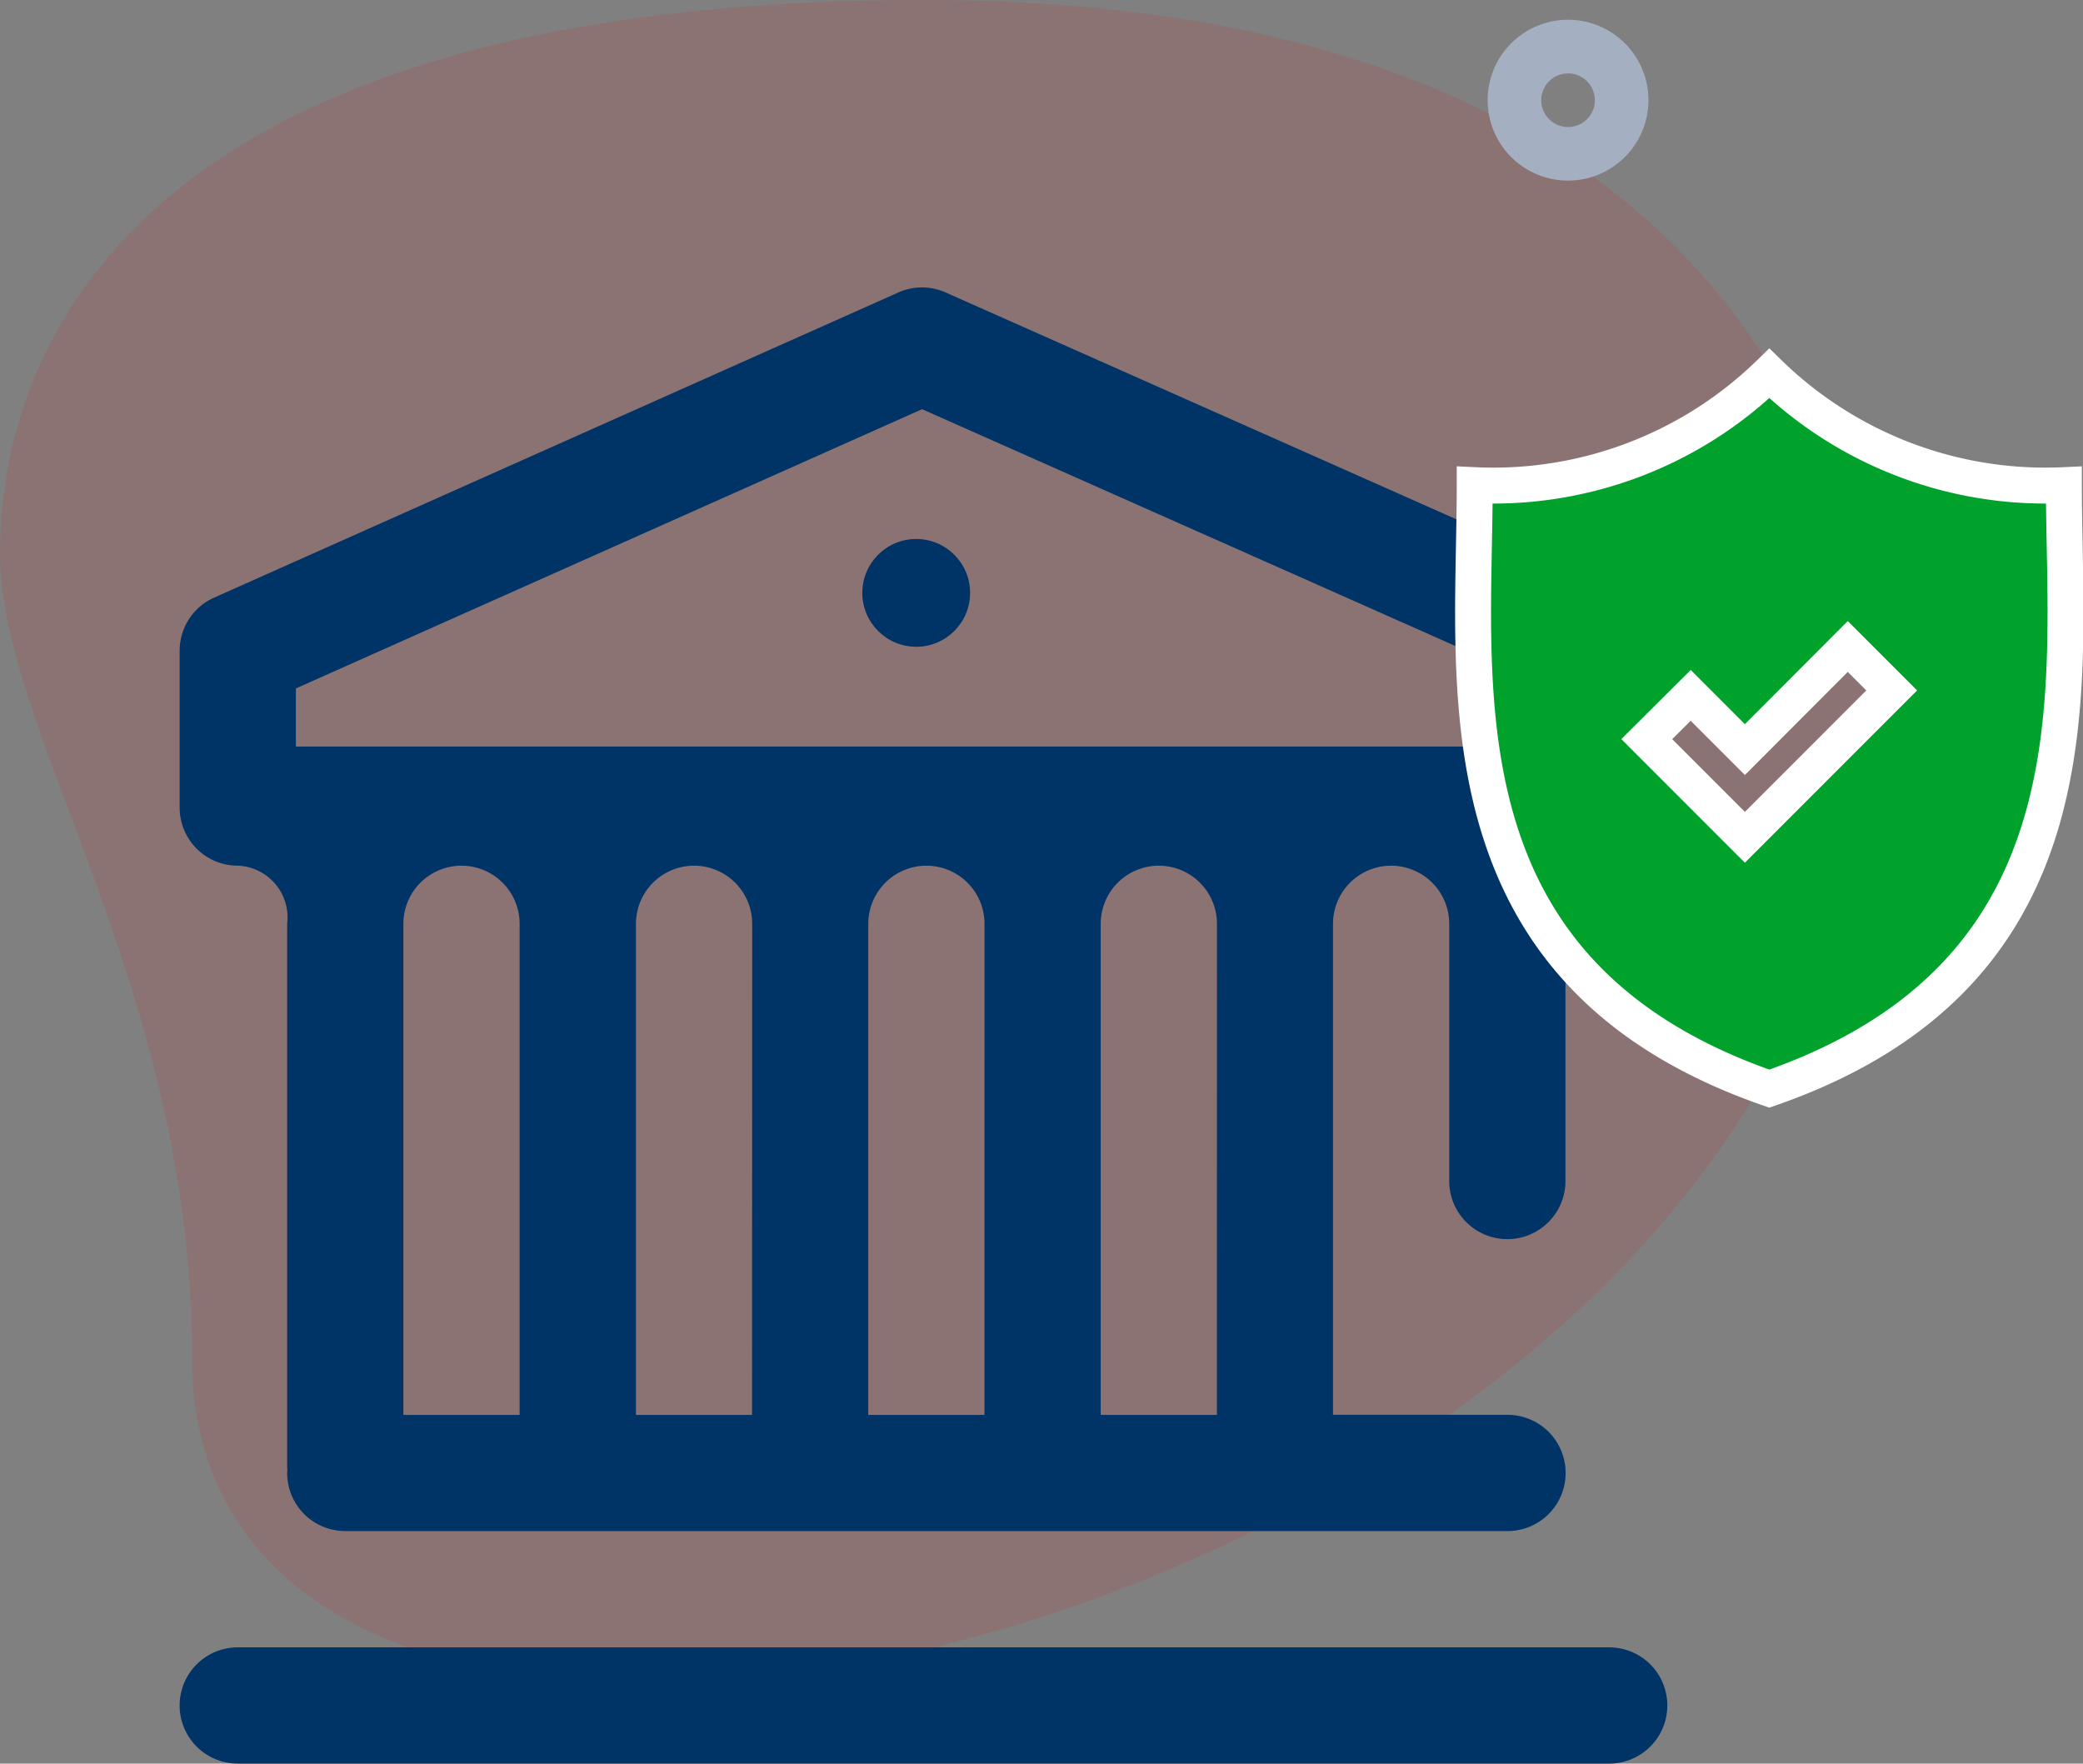 <svg xmlns="http://www.w3.org/2000/svg" width="57.974" height="49.081" viewBox="0 0 57.974 49.081"><rect x="0" y="0" width="57.974" height="49.081" fill="#808080" stroke="none"/><defs><style>.a{fill:rgba(255,0,0,0.1);}.b{fill:#036;}.c{fill:#a4afc1;}.d{fill:#00a22c;stroke:#fff;}</style></defs><g transform="translate(-694 -269)"><path class="a" d="M5.929,40.079C5.929,29.761.584,22.676.584,17.7S3.442,2.29,26.314,2.29,52.543,16.337,52.543,21.806C52.545,47.414,5.929,58.353,5.929,40.079Z" transform="translate(693.416 266.71)"/><g transform="translate(699 275.001)"><g transform="translate(0 1.999)"><circle class="b" cx="1.5" cy="1.5" r="1.5" transform="translate(19 7)"/><path class="b" d="M39.787,470H1.617a1.617,1.617,0,0,0,0,3.235h38.17a1.617,1.617,0,0,0,0-3.235Z" transform="translate(0 -432.154)"/><path class="b" d="M41.4,12.108a1.617,1.617,0,0,0-.961-1.478L21.318,2.138a1.617,1.617,0,0,0-1.315,0L.959,10.631A1.617,1.617,0,0,0,0,12.108v4.286c0,.014,0,.027,0,.04s0,.027,0,.04a1.617,1.617,0,0,0,1.617,1.617,1.44,1.44,0,0,1,1.375,1.617V34.792c0,.034,0,.067.005.1s-.005.067-.005.1a1.617,1.617,0,0,0,1.617,1.617H36.957a1.617,1.617,0,0,0,0-3.235H32.1V19.709a1.617,1.617,0,1,1,3.235,0v7.158a1.617,1.617,0,1,0,3.235,0V19.709c0-.379.088-1.617,1.213-1.617A1.617,1.617,0,0,0,41.4,16.475c0-.014,0-.027,0-.04s0-.027,0-.04ZM9.462,33.376H6.227V19.709a1.617,1.617,0,1,1,3.235,0Zm6.469,0H12.7V19.709a1.617,1.617,0,1,1,3.235,0Zm6.469,0H19.166V19.709a1.617,1.617,0,1,1,3.235,0Zm6.469,0H25.635V19.709a1.617,1.617,0,1,1,3.235,0Zm9.3-18.6H3.235V13.158L20.663,5.387,38.17,13.159Z" transform="translate(0 -1.999)"/></g></g><g transform="translate(735.404 269.551)"><path class="c" d="M29.238,8.475a2.238,2.238,0,1,1,2.238-2.238A2.24,2.24,0,0,1,29.238,8.475Zm0-2.983a.746.746,0,1,0,.746.746A.747.747,0,0,0,29.238,5.492Z" transform="translate(-27 -4)"/></g><path class="d" d="M46.315,3.11A11.016,11.016,0,0,1,38.117,0a11.015,11.015,0,0,1-8.2,3.11c0,5.572-1.153,13.553,8.2,16.795C47.468,16.663,46.315,8.682,46.315,3.11Zm-8.878,9.8-2.731-2.732L35.929,8.96l1.508,1.509L40.3,7.6l1.223,1.223Z" transform="translate(705.127 279.392)"/></g></svg>